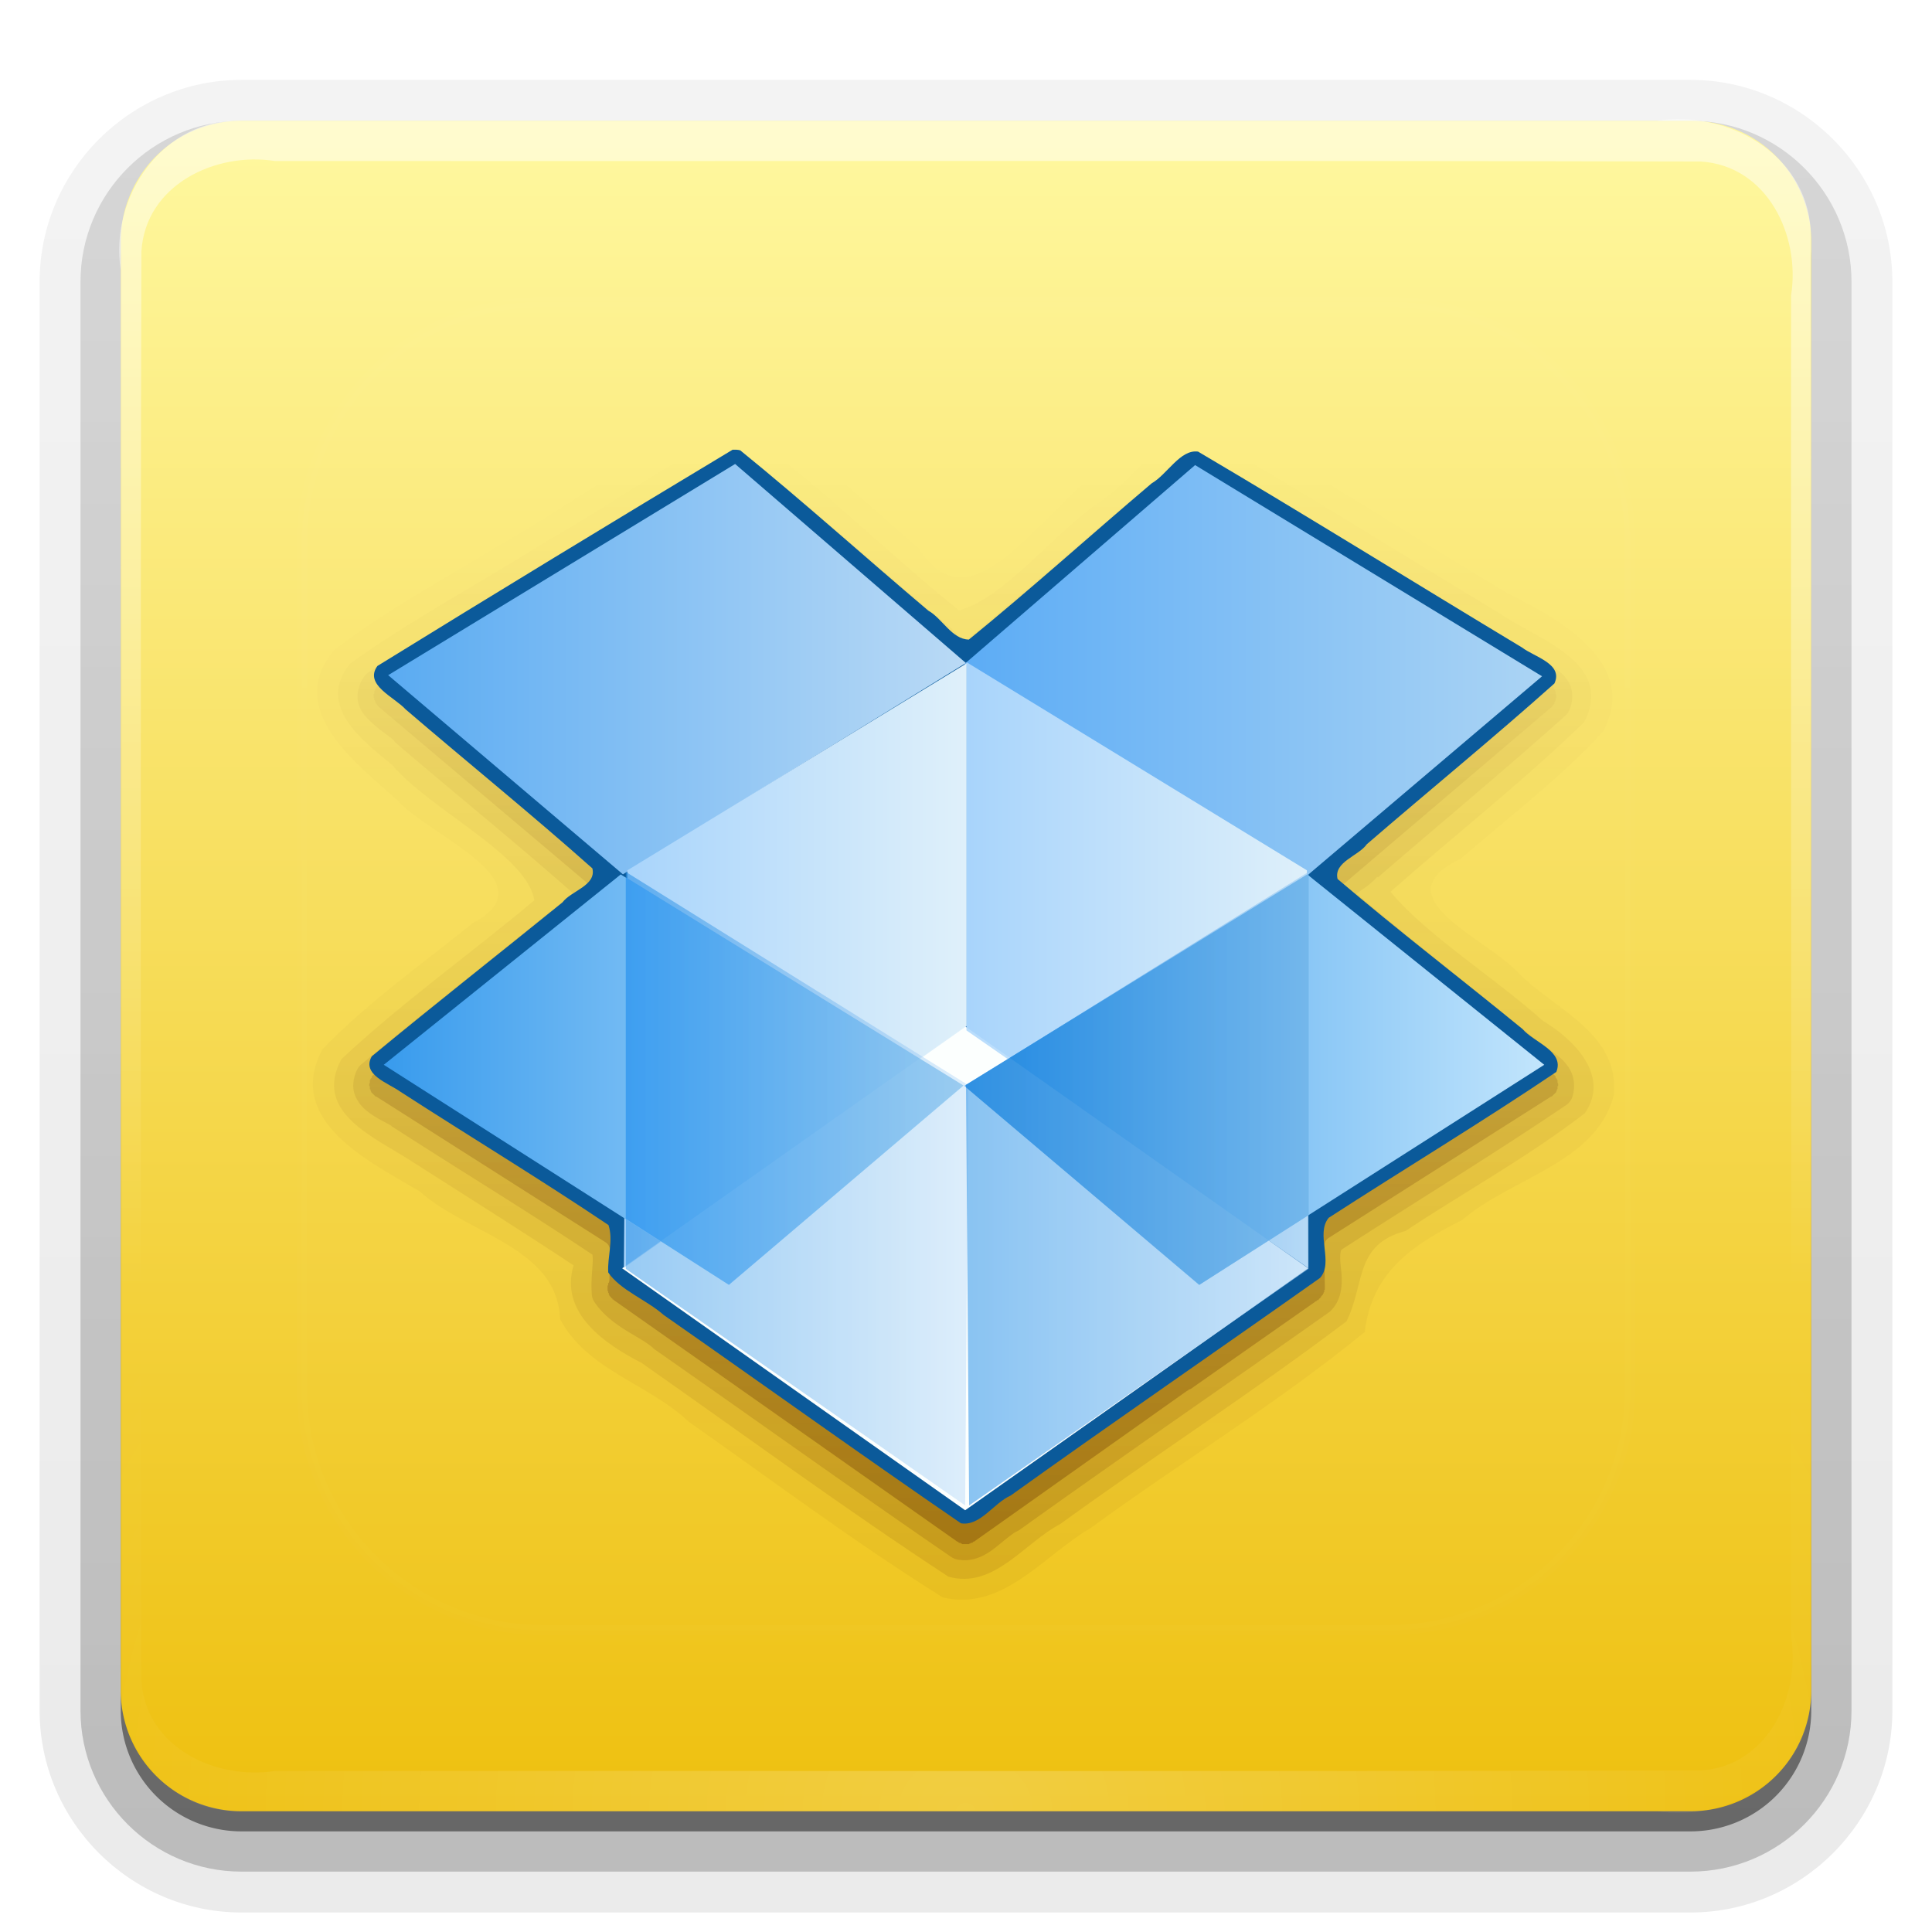 <?xml version="1.0" encoding="UTF-8" standalone="no"?>
<svg
   xmlns:dc="http://purl.org/dc/elements/1.1/"
   xmlns:cc="http://creativecommons.org/ns#"
   xmlns:rdf="http://www.w3.org/1999/02/22-rdf-syntax-ns#"
   xmlns:svg="http://www.w3.org/2000/svg"
   xmlns="http://www.w3.org/2000/svg"
   xmlns:xlink="http://www.w3.org/1999/xlink"
   xmlns:sodipodi="http://sodipodi.sourceforge.net/DTD/sodipodi-0.dtd"
   xmlns:inkscape="http://www.inkscape.org/namespaces/inkscape"
   viewBox="0 0 96 96"
   id="svg2"
   version="1.1"
   inkscape:version="0.91 r"
   sodipodi:docname="dropbox.svg">
  <title
     id="title177">dropbox</title>
  <sodipodi:namedview
     pagecolor="#ffffff"
     bordercolor="#666666"
     borderopacity="1"
     objecttolerance="10"
     gridtolerance="10"
     guidetolerance="10"
     inkscape:pageopacity="0"
     inkscape:pageshadow="2"
     inkscape:window-width="1280"
     inkscape:window-height="965"
     id="namedview154"
     showgrid="false"
     inkscape:zoom="4.91667"
     inkscape:cx="92.2507"
     inkscape:cy="45.008"
     inkscape:window-x="0"
     inkscape:window-y="27"
     inkscape:window-maximized="1"
     inkscape:current-layer="svg2" />
  <defs
     id="defs4">
    <clipPath
       id="clipPath3613">
      <path
         fill="#fff"
         d="m12,6h72a6,6 0 0,1 6,6v72a6,6 0 0,1 -6,6h-72a6,6 0 0,1 -6-6v-72a6,6 0 0,1 6-6"
         id="path7" />
    </clipPath>
    <filter
       width="1.384"
       x="-.192"
       y="-.192"
       height="1.384"
       color-interpolation-filters="sRGB"
       id="filter3794">
      <feGaussianBlur
         stdDeviation="5.28"
         id="feGaussianBlur10" />
    </filter>
    <linearGradient
       id="linearGradient3722"
       xlink:href="#linearGradient3707"
       x1="48.077"
       x2="65.112"
       gradientUnits="userSpaceOnUse" />
    <linearGradient
       gradientTransform="matrix(1.024 0 0 1.012 -1.143 -98.071)"
       id="linearGradient3780"
       xlink:href="#ButtonShadow-0"
       y1="6.132"
       y2="90.239"
       x2="0"
       gradientUnits="userSpaceOnUse" />
    <linearGradient
       id="linearGradient3713"
       xlink:href="#linearGradient3707"
       x1="31"
       x2="48.035"
       gradientUnits="userSpaceOnUse" />
    <linearGradient
       gradientTransform="translate(0 -97)"
       id="linearGradient3721"
       xlink:href="#ButtonShadow-0"
       y1="6.132"
       y2="90.239"
       x2="0"
       gradientUnits="userSpaceOnUse" />
    <linearGradient
       id="linearGradient3782"
       xlink:href="#linearGradient3731"
       y1="74.688"
       x1="47.835"
       y2="28.007"
       x2="48.322"
       gradientUnits="userSpaceOnUse"
       gradientTransform="translate(0,1)" />
    <linearGradient
       id="linearGradient3730"
       xlink:href="#linearGradient3724"
       x1="27.395"
       x2="48.112"
       gradientUnits="userSpaceOnUse" />
    <linearGradient
       id="linearGradient3739"
       xlink:href="#linearGradient3731"
       y1="77.265"
       y2="21.944"
       x2="0"
       gradientUnits="userSpaceOnUse" />
    <linearGradient
       id="linearGradient3799"
       xlink:href="#linearGradient3801"
       x1="48"
       x2="69.018"
       gradientUnits="userSpaceOnUse" />
    <linearGradient
       id="linearGradient3738"
       xlink:href="#linearGradient3724"
       x1="48"
       x2="69.018"
       gradientUnits="userSpaceOnUse" />
    <linearGradient
       id="linearGradient3790"
       xlink:href="#linearGradient3784"
       x1="31.085"
       x2="48.112"
       gradientUnits="userSpaceOnUse" />
    <linearGradient
       id="linearGradient3773"
       xlink:href="#linearGradient3757"
       x1="47.917"
       x2="76.734"
       gradientUnits="userSpaceOnUse" />
    <linearGradient
       id="linearGradient3746"
       xlink:href="#linearGradient3740"
       x1="47.917"
       x2="76.624"
       gradientUnits="userSpaceOnUse" />
    <linearGradient
       id="linearGradient3763"
       xlink:href="#linearGradient3757"
       x1="19.069"
       x2="47.886"
       gradientUnits="userSpaceOnUse" />
    <linearGradient
       id="linearGradient3755"
       xlink:href="#linearGradient3748"
       x1="19.288"
       x2="47.995"
       gradientUnits="userSpaceOnUse" />
    <linearGradient
       gradientTransform="matrix(1.006 0 0 .994 100 0)"
       id="ButtonShadow-0"
       y1="92.54"
       y2="7.017"
       x2="0"
       gradientUnits="userSpaceOnUse">
      <stop
         offset="0"
         id="stop27" />
      <stop
         offset="1"
         stop-opacity=".588"
         id="stop29" />
    </linearGradient>
    <linearGradient
       id="linearGradient3748">
      <stop
         offset="0"
         stop-color="#5aabf2"
         id="stop32" />
      <stop
         offset="1"
         stop-color="#badaf5"
         id="stop34" />
    </linearGradient>
    <linearGradient
       id="linearGradient3724">
      <stop
         offset="0"
         stop-color="#0d82e4"
         id="stop37" />
      <stop
         offset="1"
         stop-color="#bcdbf7"
         id="stop39" />
    </linearGradient>
    <linearGradient
       id="linearGradient3757">
      <stop
         offset="0"
         stop-color="#389bed"
         id="stop42" />
      <stop
         offset="1"
         stop-color="#c2e5fc"
         id="stop44" />
    </linearGradient>
    <linearGradient
       id="linearGradient3801">
      <stop
         offset="0"
         stop-color="#107cd9"
         id="stop47" />
      <stop
         offset="1"
         stop-color="#79b8e8"
         id="stop49" />
    </linearGradient>
    <linearGradient
       id="linearGradient3731">
      <stop
         offset="0"
         stop-color="#520"
         id="stop52" />
      <stop
         offset="1"
         stop-color="#520"
         stop-opacity="0"
         id="stop54" />
    </linearGradient>
    <linearGradient
       id="linearGradient3784">
      <stop
         offset="0"
         stop-color="#1b8cee"
         id="stop57" />
      <stop
         offset="1"
         stop-color="#79b8e8"
         id="stop59" />
    </linearGradient>
    <linearGradient
       id="linearGradient3740">
      <stop
         offset="0"
         stop-color="#5cacf5"
         id="stop62" />
      <stop
         offset="1"
         stop-color="#abd4f4"
         id="stop64" />
    </linearGradient>
    <linearGradient
       id="linearGradient3617"
       xlink:href="#linearGradient3700"
       y1="90"
       y2="5.988"
       x2="0"
       gradientUnits="userSpaceOnUse" />
    <linearGradient
       id="linearGradient3188"
       xlink:href="#linearGradient3737"
       y1="6"
       y2="63.893"
       x2="0"
       gradientUnits="userSpaceOnUse" />
    <linearGradient
       id="linearGradient3613"
       xlink:href="#linearGradient3737"
       y1="20.221"
       y2="138.661"
       x2="0"
       gradientUnits="userSpaceOnUse" />
    <linearGradient
       id="linearGradient3707">
      <stop
         offset="0"
         stop-color="#a8d4fb"
         id="stop70" />
      <stop
         offset="1"
         stop-color="#dff0fa"
         id="stop72" />
    </linearGradient>
    <linearGradient
       id="linearGradient3700">
      <stop
         offset="0"
         stop-color="#eec00f"
         id="stop75" />
      <stop
         offset="1"
         stop-color="#fff8a0"
         id="stop77" />
    </linearGradient>
    <linearGradient
       id="linearGradient3737">
      <stop
         offset="0"
         stop-color="#fff"
         id="stop80" />
      <stop
         offset="1"
         stop-color="#fff"
         stop-opacity="0"
         id="stop82" />
    </linearGradient>
    <radialGradient
       cx="48"
       cy="90.172"
       gradientTransform="matrix(1.157,0,0,0.996,-7.551,0.197)"
       r="42"
       id="radialGradient3619"
       xlink:href="#linearGradient3737"
       gradientUnits="userSpaceOnUse" />
    <linearGradient
       inkscape:collect="always"
       xlink:href="#linearGradient3731"
       id="linearGradient158"
       gradientUnits="userSpaceOnUse"
       y1="77.265"
       x2="0"
       y2="21.944" />
    <linearGradient
       inkscape:collect="always"
       xlink:href="#linearGradient3731"
       id="linearGradient160"
       gradientUnits="userSpaceOnUse"
       y1="77.265"
       x2="0"
       y2="21.944" />
  </defs>
  <path
     opacity=".08"
     fill="url(#linearGradient3780)"
     d="m12-95.031c-5.511,0-10.031,4.52-10.031,10.031v71c0,5.511 4.52,10.031 10.031,10.031h72c5.511,0 10.031-4.52 10.031-10.031v-71c0-5.511-4.52-10.031-10.031-10.031h-72z"
     transform="scale(1 -1)"
     id="path94" />
  <path
     opacity=".1"
     fill="url(#linearGradient3780)"
     d="m12-94.031c-4.972,0-9.031,4.06-9.031,9.031v71c0,4.972 4.06,9.031 9.031,9.031h72c4.972,0 9.031-4.06 9.031-9.031v-71c0-4.972-4.06-9.031-9.031-9.031h-72z"
     transform="scale(1 -1)"
     id="path96" />
  <path
     opacity=".2"
     fill="url(#linearGradient3780)"
     d="m12-93c-4.409,0-8,3.591-8,8v71c0,4.409 3.591,8 8,8h72c4.409,0 8-3.591 8-8v-71c0-4.409-3.591-8-8-8h-72z"
     transform="scale(1 -1)"
     id="path98" />
  <path
     opacity=".3"
     fill="url(#linearGradient3780)"
     d="m12-92h72a7,7 0 0,1 7,7v71a7,7 0 0,1 -7,7h-72a7,7 0 0,1 -7-7v-71a7,7 0 0,1 7-7"
     transform="scale(1 -1)"
     id="path100" />
  <path
     opacity=".45"
     fill="url(#linearGradient3721)"
     d="m12-91h72a6,6 0 0,1 6,6v72a6,6 0 0,1 -6,6h-72a6,6 0 0,1 -6-6v-72a6,6 0 0,1 6-6"
     transform="scale(1 -1)"
     id="path102" />
  <path
     fill="url(#linearGradient3617)"
     d="m12,6h72a6,6 0 0,1 6,6v72a6,6 0 0,1 -6,6h-72a6,6 0 0,1 -6-6v-72a6,6 0 0,1 6-6"
     id="path104" />
  <path
     style="opacity:0.5;fill:url(#linearGradient3188)"
     d="M 12,6 C 8.114,5.863 5.418,9.792 6,13.423 6.018,37.112 5.964,60.803 6.027,84.491 5.282,86.832 10.538,90.304 9.312,89.219 6.068,87.193 7.209,83.094 7,79.918 7.017,57.441 6.966,34.962 7.026,12.486 7.237,9.185 10.697,7.537 13.66,8 37.278,8.017 60.898,7.966 84.515,8.026 87.815,8.237 89.463,11.697 89,14.66 c -0.023,23.626 0.047,47.256 -0.035,70.88 0.639,2.176 -4.95,5.349 -1.452,3.281 3.534,-2.481 2.237,-6.982 2.487,-10.615 -0.021,-22.274 0.041,-44.549 -0.031,-66.822 C 89.716,7.61 85.811,5.476 82.34,6 58.894,6 35.447,6 12,6 Z"
     id="path106"
     inkscape:connector-curvature="0" />
  <path
     style="opacity:0.2;fill:url(#radialGradient3619)"
     d="M 12,90 C 8.114,90.137 5.418,86.208 6,82.577 6.018,58.888 5.964,35.197 6.027,11.509 5.282,9.168 10.538,5.696 9.312,6.781 6.068,8.807 7.209,12.906 7,16.082 c 0.017,22.477 -0.034,44.956 0.026,67.432 0.212,3.3 3.671,4.949 6.634,4.485 23.618,-0.017 47.238,0.034 70.855,-0.026 3.3,-0.211 4.949,-3.671 4.485,-6.634 -0.023,-23.626 0.047,-47.256 -0.035,-70.88 0.639,-2.176 -4.95,-5.349 -1.452,-3.282 3.534,2.481 2.237,6.982 2.487,10.615 -0.021,22.274 0.041,44.549 -0.031,66.822 -0.253,3.775 -4.158,5.909 -7.629,5.385 C 58.894,90 35.447,90 12,90 Z"
     id="path108"
     inkscape:connector-curvature="0" />
  <path
     opacity=".1"
     fill="url(#linearGradient3613)"
     filter="url(#filter3794)"
     stroke="#fff"
     stroke-linecap="round"
     stroke-width=".5"
     d="m27,15h42a12,12 0 0,1 12,12v42a12,12 0 0,1 -12,12h-42a12,12 0 0,1 -12-12v-42a12,12 0 0,1 12-12"
     clip-path="url(#clipPath3613)"
     id="path110" />
  <path
     style="color:#000000;opacity:0.05;fill:url(#linearGradient158)"
     d="m 36.062,20.531 c -3.974,1.732 -7.476,4.433 -11.256,6.562 -2.759,1.7 -5.652,3.23 -8.212,5.219 -2.47,2.963 1.116,5.624 3.144,7.445 1.466,1.72 7.662,4.05 3.754,6.11 -2.52,2.039 -5.205,3.929 -7.46,6.258 -1.928,3.568 2.346,5.604 4.83,7.078 2.344,2.117 6.84,2.76 6.963,6.331 1.324,2.539 4.408,3.222 6.399,5.113 4.182,2.941 8.289,6.018 12.621,8.727 2.99,0.714 5.027,-2.101 7.347,-3.445 4.503,-3.291 9.312,-6.218 13.62,-9.743 0.363,-2.978 2.344,-4.311 4.849,-5.571 2.373,-2.067 6.683,-2.831 7.525,-6.199 0.306,-3.078 -2.943,-4.254 -4.712,-6.047 -1.62,-1.775 -6.927,-3.796 -2.887,-5.702 2.382,-2.07 4.947,-3.992 7.07,-6.323 C 81.472,32.985 77.518,30.766 75,29.531 70.076,26.61 65.282,23.441 60.25,20.719 c -4.445,0.323 -7.051,4.204 -10.01,6.736 -1.52,1.288 -3.166,2.029 -4.58,-0.197 -2.578,-2.222 -5.063,-4.585 -7.878,-6.507 -0.542,-0.233 -1.142,-0.237 -1.719,-0.219 z"
     id="path114"
     inkscape:connector-curvature="0"
     sodipodi:nodetypes="ccccccccccccccccccccccc" />
  <path
     inkscape:connector-curvature="0"
     style="color:#000000;opacity:0.1;fill:url(#linearGradient160)"
     id="path116"
     d="m 36.156,21.594 c -3.112,1.488 -5.947,3.587 -8.969,5.274 -3.238,2.059 -6.674,3.867 -9.781,6.101 -1.718,2.106 0.615,3.834 2.096,5.055 1.898,2.238 6.709,4.474 7.047,6.715 -3.165,2.655 -6.576,5.071 -9.58,7.886 -1.46,2.676 1.75,3.932 3.505,5.092 2.679,1.713 5.376,3.4 8.027,5.158 -0.711,2.377 1.566,3.914 3.375,4.844 5.065,3.551 10.092,7.246 15.25,10.625 2.261,0.633 3.771,-1.683 5.555,-2.615 4.703,-3.41 9.599,-6.575 14.226,-10.073 0.93,-1.867 0.384,-3.817 2.934,-4.492 2.959,-1.957 6.11,-3.688 8.91,-5.851 1.288,-1.872 -0.575,-3.689 -2.094,-4.594 -2.378,-2.139 -5.811,-4.273 -7.562,-6.406 3.189,-2.824 6.592,-5.479 9.625,-8.438 1.532,-2.979 -2.406,-4.13 -4.243,-5.424 -4.816,-2.892 -9.569,-5.93 -14.445,-8.701 -2.418,-0.519 -3.676,2.184 -5.478,3.249 -2.284,1.59 -4.638,4.717 -6.905,5.327 -3.48,-2.785 -6.68,-6.025 -10.274,-8.608 -0.393,-0.159 -0.809,-0.123 -1.219,-0.125 z" />
  <path
     inkscape:connector-curvature="0"
     style="color:#000000;opacity:0.15;fill:url(#linearGradient3739)"
     id="path118"
     d="M 36.312,22.531 A 0.808,0.808 0 0 0 36,22.656 c -5.865,3.526 -11.845,7.142 -17.688,10.75 a 0.808,0.808 0 0 0 -0.219,0.219 c -0.279,0.385 -0.402,0.921 -0.281,1.344 0.12,0.423 0.388,0.684 0.625,0.906 0.473,0.445 1.008,0.778 1.125,0.906 a 0.808,0.808 0 0 0 0.062,0.094 c 2.959,2.538 5.985,4.981 8.875,7.531 -0.02,0.016 -0.01,0.014 -0.031,0.031 -0.232,0.162 -0.636,0.426 -1,0.812 l -0.031,-0.031 c -3.148,2.552 -6.332,5.061 -9.469,7.656 a 0.808,0.808 0 0 0 -0.188,0.219 c -0.219,0.383 -0.297,0.89 -0.156,1.281 0.141,0.391 0.387,0.655 0.625,0.844 0.477,0.378 1.017,0.596 1.188,0.719 a 0.808,0.808 0 0 0 0.031,0.031 c 3.332,2.153 6.708,4.195 9.969,6.375 0.068,0.427 -0.095,1.06 -0.031,1.969 a 0.808,0.808 0 0 0 0.125,0.375 c 0.819,1.228 2.236,1.687 2.906,2.281 a 0.808,0.808 0 0 0 0.062,0.062 c 4.92,3.435 9.842,6.96 14.781,10.344 a 0.808,0.808 0 0 0 0.344,0.125 c 0.822,0.137 1.464,-0.298 1.906,-0.656 0.442,-0.358 0.79,-0.657 1,-0.75 A 0.808,0.808 0 0 0 50.688,76 c 5.084,-3.645 10.303,-7.224 15.375,-10.812 a 0.808,0.808 0 0 0 0.125,-0.125 c 0.32,-0.349 0.437,-0.79 0.469,-1.156 0.031,-0.366 2e-4,-0.66 -0.031,-0.938 -0.059,-0.519 -0.029,-0.771 0.031,-0.875 3.683,-2.378 7.471,-4.691 11.125,-7.156 a 0.808,0.808 0 0 0 0.312,-0.344 c 0.179,-0.436 0.149,-0.969 -0.031,-1.344 -0.18,-0.374 -0.439,-0.616 -0.688,-0.812 -0.497,-0.393 -0.994,-0.695 -1.094,-0.812 a 0.808,0.808 0 0 0 -0.125,-0.094 c -2.926,-2.396 -5.899,-4.714 -8.75,-7.125 0.019,-0.015 0.01,-0.015 0.031,-0.031 0.233,-0.17 0.643,-0.403 1,-0.812 l 0.031,0.031 c 3.085,-2.663 6.261,-5.304 9.312,-8.031 a 0.808,0.808 0 0 0 0.188,-0.25 C 78.159,34.902 78.178,34.38 78,34 77.821,33.62 77.535,33.392 77.281,33.219 76.773,32.872 76.262,32.636 76.125,32.531 a 0.808,0.808 0 0 0 -0.094,-0.031 c -5.361,-3.227 -10.715,-6.578 -16.094,-9.75 a 0.808,0.808 0 0 0 -0.281,-0.125 c -0.845,-0.121 -1.46,0.41 -1.875,0.812 -0.415,0.402 -0.779,0.797 -0.969,0.906 a 0.808,0.808 0 0 0 -0.125,0.062 c -2.928,2.482 -5.786,5.031 -8.719,7.438 -0.088,-0.042 -0.138,-0.043 -0.312,-0.219 -0.239,-0.24 -0.55,-0.613 -1,-0.906 -0.039,-0.033 -0.086,-0.06 -0.125,-0.094 -3.064,-2.595 -6.128,-5.34 -9.25,-7.875 a 0.808,0.808 0 0 0 -0.281,-0.156 c -0.263,-0.079 -0.47,-0.068 -0.625,-0.062 a 0.808,0.808 0 0 0 -0.062,0 z" />
  <path
     inkscape:connector-curvature="0"
     style="color:#000000;opacity:0.3;fill:url(#linearGradient3782)"
     id="path120"
     d="m 36.406,23.344 c -0.033,0.01 8e-4,0.022 -0.031,0.031 -0.032,0.01 -0.031,-0.011 -0.062,0 -0.032,0.011 -5e-4,0.018 -0.031,0.031 -0.031,0.013 0,-0.015 -0.031,0 -0.03,0.015 0,0.015 -0.031,0.031 -0.029,0.016 0,-0.018 -0.031,0 a 0.5,0.5 0 0 1 -0.031,0.031 l -17.25,10.5 c -0.029,0.018 0,-0.019 -0.031,0 -0.028,0.019 0,0.01 -0.031,0.031 -0.027,0.021 -0.01,0.01 -0.031,0.031 -0.025,0.022 -0.01,0.01 -0.031,0.031 -0.024,0.024 -0.01,0.01 -0.031,0.031 -0.022,0.025 -0.01,0 -0.031,0.031 -0.021,0.026 -0.012,0 -0.031,0.031 -0.019,0.028 0.018,0 0,0.031 -0.018,0.029 -0.015,0 -0.031,0.031 -0.016,0.03 -0.017,0.032 -0.031,0.062 -0.014,0.031 0.012,-2e-4 0,0.031 -0.012,0.032 -0.021,-9e-4 -0.031,0.031 -0.011,0.032 0.01,0 0,0.031 -0.01,0.033 0.01,0.029 0,0.062 -0.01,0.033 0,0 0,0.031 0,0.033 -0.029,0 -0.031,0.031 0,0.034 7e-4,0.029 0,0.062 -7e-4,0.034 0,0 0,0.031 0,0.034 0,0.029 0,0.062 0,0.034 0.026,0 0.031,0.031 0.01,0.033 -0.01,0 0,0.031 0.01,0.033 -0.01,0.03 0,0.062 0.01,0.033 0.02,-7e-4 0.031,0.031 0.011,0.032 -0.013,0 0,0.031 0.013,0.031 0.017,8e-4 0.031,0.031 0.015,0.03 -0.017,0.033 0,0.062 0.017,0.029 0.013,0 0.031,0.031 0.018,0.029 0.011,0 0.031,0.031 0.02,0.027 0.01,0.01 0.031,0.031 0.021,0.026 -0.023,0.01 0,0.031 0.023,0.025 0.01,0.01 0.031,0.031 0.024,0.023 0.01,0.01 0.031,0.031 l 10.5,8.875 a 0.5,0.5 0 0 1 0,0.75 l -10.688,8.594 c -0.026,0.021 -0.01,0.01 -0.031,0.031 -0.025,0.023 -0.01,0.01 -0.031,0.031 -0.024,0.024 -0.01,0.01 -0.031,0.031 -0.022,0.025 -0.011,0 -0.031,0.031 -0.021,0.027 -0.012,0 -0.031,0.031 -0.019,0.028 0.017,0.034 0,0.062 -0.017,0.029 -0.016,0 -0.031,0.031 -0.016,0.03 -0.017,5e-4 -0.031,0.031 -0.014,0.031 0.012,-2e-4 0,0.031 -0.012,0.032 -0.021,-9e-4 -0.031,0.031 -0.01,0.032 0.01,0.03 0,0.062 -0.01,0.033 0.01,0 0,0.031 -0.01,0.033 0,0 0,0.031 0,0.033 -0.029,0.029 -0.031,0.062 0,0.034 4e-4,0 0,0.031 -4e-4,0.034 0,0.029 0,0.062 0,0.034 0.028,0 0.031,0.031 0,0.034 -0.01,0 0,0.031 0.01,0.033 -0.01,0.03 0,0.062 0.01,0.033 -0.01,0 0,0.031 0.01,0.032 0.02,-5e-4 0.031,0.031 0.011,0.032 -0.013,2e-4 0,0.031 0.013,0.031 0.016,0.032 0.031,0.062 0.015,0.03 -0.017,0 0,0.031 0.017,0.029 0.013,0 0.031,0.031 0.018,0.028 0.011,0 0.031,0.031 0.02,0.027 0.01,0.01 0.031,0.031 0.022,0.026 0.01,0.01 0.031,0.031 0.023,0.025 0.01,0.01 0.031,0.031 0.024,0.023 0.01,0.01 0.031,0.031 0.026,0.022 0,0.011 0.031,0.031 0.014,0.01 0.029,0 0.031,0 l 11.406,7.25 a 0.5,0.5 0 0 1 0.219,0.438 l -0.031,1.375 a 0.5,0.5 0 0 1 -0.031,0.188 c -0.01,0.023 -0.023,0.01 -0.031,0.031 -0.01,0.023 0.01,0.01 0,0.031 -0.01,0.023 0.01,0.01 0,0.031 -0.01,0.023 0.01,0.01 0,0.031 -0.01,0.024 -0.027,0.01 -0.031,0.031 0,0.024 0,0.01 0,0.031 0,0.024 0,0.01 0,0.031 0,0.024 0,0.01 0,0.031 0,0.024 2e-4,0.01 0,0.031 -2e-4,0.024 -8e-4,0.01 0,0.031 8e-4,0.024 0,0.01 0,0.031 0,0.024 0,0.01 0,0.031 0,0.024 0,0.01 0,0.031 0,0.024 0.026,0.01 0.031,0.031 0.01,0.024 -0.01,0.01 0,0.031 0.01,0.023 -0.01,0.01 0,0.031 0.01,0.023 0.022,0.01 0.031,0.031 0.01,0.023 -0.01,0.01 0,0.031 0.01,0.022 -0.011,0.01 0,0.031 0.011,0.022 0.02,0.01 0.031,0.031 0.012,0.021 -0.013,0.01 0,0.031 0.013,0.021 0.018,0.011 0.031,0.031 0.014,0.02 0.016,0.012 0.031,0.031 0.015,0.019 0.015,0.013 0.031,0.031 0.016,0.018 -0.017,0.014 0,0.031 0.017,0.018 0.014,-0.017 0.031,0 0.017,0.017 0.013,0.015 0.031,0.031 0.018,0.016 -0.019,0.016 0,0.031 0.019,0.015 0.012,-0.015 0.031,0 0.019,0.015 0.011,0.018 0.031,0.031 l 17.062,12 c 0.018,0.013 0.013,-0.012 0.031,0 0.019,0.012 0.012,0.02 0.031,0.031 0.019,0.011 0.012,0.022 0.031,0.031 0.02,0.01 0.011,-0.01 0.031,0 0.02,0.01 0.011,-0.01 0.031,0 0.02,0.01 0.011,0.024 0.031,0.031 0.021,0.01 0.01,-0.01 0.031,0 0.021,0.01 0.01,0.026 0.031,0.031 0.021,0 0.01,0 0.031,0 0.022,0 0.01,0 0.031,0 0.022,0 0.01,0 0.031,0 0.022,0 0.01,0 0.031,0 0.022,0 0.01,-8e-4 0.031,0 0.022,8e-4 0.01,0 0.031,0 0.022,-8e-4 0.01,0 0.031,0 0.022,0 0.01,0 0.031,0 0.022,0 0.01,0 0.031,0 0.022,0 0.01,0 0.031,0 0.022,0 0.01,0 0.031,0 0.021,-0.01 0.01,-0.025 0.031,-0.031 0.021,-0.01 0.011,0.01 0.031,0 0.021,-0.01 0.011,-0.023 0.031,-0.031 0.02,-0.01 0.011,0.01 0.031,0 0.02,-0.01 0.012,0.01 0.031,0 0.02,-0.01 0.012,-0.021 0.031,-0.031 0.019,-0.011 0.013,-0.019 0.031,-0.031 0.019,-0.012 0.013,0.013 0.031,0 l 10.594,-7.5 a 0.5,0.5 0 0 1 0.031,0 0.5,0.5 0 0 1 0.062,-0.062 0.5,0.5 0 0 1 0.031,0 l 0.062,-0.031 6.156,-4.312 a 0.5,0.5 0 0 1 0.031,-0.031 c 0.023,-0.014 0.01,0.015 0.031,0 0.022,-0.015 0.01,-0.015 0.031,-0.031 a 0.5,0.5 0 0 1 0.031,-0.031 c 0.018,-0.01 0.013,0.011 0.031,0 0.01,-0.01 0.03,7e-4 0.031,0 0,-7e-4 -0.01,-0.025 0,-0.031 0.017,-0.012 0.015,-0.018 0.031,-0.031 a 0.5,0.5 0 0 1 0.062,-0.062 0.5,0.5 0 0 1 0.031,-0.031 c 0.019,-0.019 -0.018,-0.011 0,-0.031 0.018,-0.02 0.015,-0.011 0.031,-0.031 0.017,-0.021 0.016,-0.01 0.031,-0.031 0.015,-0.022 0.018,-0.01 0.031,-0.031 0.014,-0.023 -0.013,-0.01 0,-0.031 0.012,-0.023 0.02,-0.01 0.031,-0.031 0.011,-0.024 -0.01,-0.01 0,-0.031 0.01,-0.024 0.022,-0.01 0.031,-0.031 0.01,-0.025 -0.01,-0.01 0,-0.031 0.01,-0.025 -0.01,-0.01 0,-0.031 0.01,-0.026 -0.01,-0.01 0,-0.031 0.01,-0.026 0.027,-0.01 0.031,-0.031 0,-0.026 0,0 0,-0.031 0,-0.026 0,0 0,-0.031 0,-0.026 -8e-4,0 0,-0.031 l -0.031,-2.031 A 0.5,0.5 0 0 1 66.02,61.511 l 11.062,-7.031 c 0,0 0.018,0.01 0.031,0 0.027,-0.02 0.01,-0.01 0.031,-0.031 0.026,-0.022 0.01,-0.01 0.031,-0.031 0.025,-0.023 0.01,-0.01 0.031,-0.031 0.023,-0.025 0.01,-0.01 0.031,-0.031 0.022,-0.026 0.011,0 0.031,-0.031 0.02,-0.027 0.013,0 0.031,-0.031 0.018,-0.028 0.015,0 0.031,-0.031 0.017,-0.029 -0.015,-10e-4 0,-0.031 0.015,-0.03 0.018,-0.032 0.031,-0.062 0.013,-0.031 -0.011,5e-4 0,-0.031 0.011,-0.032 0.022,0 0.031,-0.031 0.01,-0.032 -0.01,0 0,-0.031 0.01,-0.033 -0.01,-0.029 0,-0.062 0.01,-0.033 0,0 0,-0.031 0,-0.033 0.03,0 0.031,-0.031 0,-0.034 4e-4,-0.029 0,-0.062 -4e-4,-0.034 0,0 0,-0.031 0,-0.034 -0.027,-0.029 -0.031,-0.062 0,-0.033 0.01,0 0,-0.031 -0.01,-0.033 0.01,0 0,-0.031 -0.01,-0.033 0.01,-0.03 0,-0.062 -0.01,-0.032 -0.019,2e-4 -0.031,-0.031 -0.012,-0.032 0.014,-5e-4 0,-0.031 -0.014,-0.031 -0.016,0 -0.031,-0.031 -0.016,-0.03 -0.014,0 -0.031,-0.031 -0.017,-0.029 0.019,-0.035 0,-0.062 -0.019,-0.028 -0.011,0 -0.031,-0.031 -0.021,-0.027 -0.01,-0.01 -0.031,-0.031 -0.022,-0.025 -0.01,-0.01 -0.031,-0.031 -0.024,-0.024 -0.01,-0.01 -0.031,-0.031 -0.025,-0.023 0,-0.01 -0.031,-0.031 l -10.562,-8.5 a 0.5,0.5 0 0 1 0,-0.75 l 10.5,-8.938 c 0.026,-0.022 0.01,-0.01 0.031,-0.031 0.024,-0.023 0.01,-0.01 0.031,-0.031 0.023,-0.025 -0.022,-0.01 0,-0.031 0.022,-0.026 0.011,0 0.031,-0.031 0.02,-0.027 0.013,0 0.031,-0.031 0.018,-0.029 0.015,0 0.031,-0.031 0.016,-0.029 -0.015,-0.032 0,-0.062 0.015,-0.03 0.018,0 0.031,-0.031 0.013,-0.031 -0.011,7e-4 0,-0.031 0.011,-0.032 0.022,0 0.031,-0.031 0.01,-0.032 -0.01,-0.029 0,-0.062 0.01,-0.033 -0.01,0 0,-0.031 0.01,-0.033 0.028,0 0.031,-0.031 0,-0.034 0,-0.029 0,-0.062 0,-0.034 7e-4,0 0,-0.031 -7e-4,-0.034 0,-0.029 0,-0.062 0,-0.034 -0.027,0 -0.031,-0.031 0,-0.033 0.01,0 0,-0.031 -0.01,-0.033 0.01,-0.03 0,-0.062 -0.01,-0.033 0.01,9e-4 0,-0.031 -0.011,-0.032 -0.019,2e-4 -0.031,-0.031 -0.012,-0.032 0.014,-6e-4 0,-0.031 -0.014,-0.031 -0.015,-0.033 -0.031,-0.062 -0.016,-0.03 -0.014,0 -0.031,-0.031 -0.018,-0.029 0.019,0 0,-0.031 -0.019,-0.028 -0.01,0 -0.031,-0.031 -0.021,-0.027 -0.01,-0.01 -0.031,-0.031 -0.022,-0.025 -0.01,-0.01 -0.031,-0.031 -0.024,-0.024 -0.01,-0.01 -0.031,-0.031 -0.025,-0.022 0,-0.01 -0.031,-0.031 -0.027,-0.021 0,-0.012 -0.031,-0.031 -0.028,-0.019 0,0.018 -0.031,0 L 59.748,23.531 c -0.019,-0.011 -0.012,-0.02 -0.031,-0.031 -0.019,-0.011 -0.012,0.01 -0.031,0 -0.02,-0.01 -0.011,-0.022 -0.031,-0.031 -0.02,-0.01 -0.011,0.01 -0.031,0 -0.021,-0.01 -0.01,-0.024 -0.031,-0.031 -0.021,-0.01 -0.01,0.01 -0.031,0 -0.021,-0.01 -0.01,0.01 -0.031,0 -0.021,-0.01 -0.01,0 -0.031,0 -0.022,0 -0.01,0 -0.031,0 -0.022,0 0.022,-0.029 0,-0.031 -0.022,0 -0.01,0 -0.031,0 -0.022,0 -0.01,0 -0.031,0 -0.022,0 -0.01,2e-4 -0.031,0 -0.022,-2e-4 -0.01,-6e-4 -0.031,0 -0.022,6e-4 -0.01,0 -0.031,0 -0.022,0 -0.01,0 -0.031,0 -0.022,0 -0.01,0 -0.031,0 -0.022,0 -0.01,0.027 -0.031,0.031 -0.021,0 -0.01,-0.01 -0.031,0 -0.021,0.01 -0.01,-0.01 -0.031,0 -0.021,0.01 -0.01,0.024 -0.031,0.031 -0.021,0.01 -0.011,-0.01 -0.031,0 -0.02,0.01 -0.011,-0.01 -0.031,0 -0.02,0.01 0.02,0.022 0,0.031 -0.02,0.01 -0.012,-0.01 -0.031,0 -0.02,0.01 -0.012,-0.011 -0.031,0 -0.019,0.011 -0.013,0.019 -0.031,0.031 -0.018,0.013 -0.014,0.018 -0.031,0.031 -0.018,0.013 -0.014,-0.014 -0.031,0 l -10.594,9.125 a 0.5,0.5 0 0 1 -0.625,0 L 36.999,23.5 c -0.021,-0.018 -0.01,0.017 -0.031,0 -0.022,-0.017 -0.01,-0.016 -0.031,-0.031 -0.023,-0.016 -0.01,-0.017 -0.031,-0.031 -0.024,-0.015 -0.01,0.013 -0.031,0 -0.024,-0.013 -0.01,-0.019 -0.031,-0.031 -0.025,-0.012 -0.01,0.011 -0.031,0 -0.025,-0.011 -0.01,-0.021 -0.031,-0.031 -0.026,-0.01 0,0.01 -0.031,0 -0.026,-0.01 0,0.01 -0.031,0 -0.027,-0.01 0,-0.025 -0.031,-0.031 -0.027,-0.01 0,0 -0.031,0 -0.027,0 0,0 -0.031,0 -0.027,0 0,0 -0.031,0 -0.028,0 -0.035,6e-4 -0.062,0 -0.028,-6e-4 0,-7e-4 -0.031,0 -0.017,0 -0.029,-3e-4 -0.031,0 0,3e-4 -0.015,0 -0.031,0 -0.033,0.01 0,-0.01 -0.031,0 z" />
  <path
     style="color:#000000;fill:#0b5a9a"
     d="m 36.406,22.344 c -5.862,3.525 -11.814,7.143 -17.653,10.748 -0.677,0.938 0.851,1.548 1.4,2.154 3.083,2.644 6.254,5.209 9.282,7.903 0.209,0.856 -1.071,1.121 -1.485,1.689 -3.154,2.557 -6.35,5.065 -9.477,7.651 -0.52,0.911 0.83,1.329 1.427,1.761 3.435,2.22 6.95,4.346 10.336,6.623 0.251,0.761 -0.063,1.624 -0.013,2.354 0.589,0.88 1.906,1.361 2.754,2.113 4.925,3.438 9.845,6.974 14.774,10.352 0.954,0.157 1.629,-1.01 2.471,-1.381 5.093,-3.651 10.302,-7.226 15.367,-10.809 0.702,-0.77 -0.236,-2.177 0.433,-2.99 3.756,-2.43 7.617,-4.758 11.31,-7.248 0.42,-1.028 -1.116,-1.469 -1.675,-2.128 -3.052,-2.498 -6.202,-4.907 -9.194,-7.46 -0.204,-0.85 1.051,-1.144 1.454,-1.727 3.095,-2.671 6.286,-5.277 9.321,-7.988 0.452,-0.976 -0.995,-1.316 -1.609,-1.787 -5.365,-3.231 -10.734,-6.57 -16.097,-9.734 -0.885,-0.125 -1.528,1.13 -2.309,1.579 -3.036,2.573 -6.003,5.254 -9.081,7.761 -0.847,-0.015 -1.318,-1.05 -2.018,-1.44 -3.118,-2.636 -6.199,-5.412 -9.34,-7.962 -0.119,-0.037 -0.24,-0.034 -0.376,-0.032 z"
     id="path124"
     inkscape:connector-curvature="0" />
  <path
     style="color:#000000;fill:#fdfffe"
     inkscape:connector-curvature="0"
     id="path126"
     d="M 47.958,51 65,63.021 47.958,75.042 30.917,63.021 47.958,51 Z" />
  <path
     inkscape:connector-curvature="0"
     style="color:#000000;fill:url(#linearGradient3746)"
     id="path130"
     d="m 59.384,23.11 17.24,10.494 -11.665,9.896 -17.042,-10.5 11.467,-9.89 z" />
  <path
     inkscape:connector-curvature="0"
     style="color:#000000;fill:url(#linearGradient3755)"
     id="path132"
     d="m 36.528,23.055 -17.24,10.494 11.665,9.896 17.042,-10.5 -11.467,-9.89 z" />
  <path
     fill="url(#linearGradient3713)"
     d="m31,63 .173-19.754 16.863-10.288 0,18.023l-17.035,12.018z"
     id="path134" />
  <path
     opacity=".6"
     fill="url(#linearGradient3730)"
     d="m47.958,74.806 .155-20.885-17.017-10.597v19.725l16.863,11.757z"
     id="path136" />
  <path
     fill="url(#linearGradient3722)"
     d="m65.003,63-.063-19.754-16.917-10.343v18.297l16.98,11.799z"
     id="path138" />
  <path
     opacity=".6"
     fill="url(#linearGradient3738)"
     d="m48.155,74.806-.155-20.885 17.017-10.597v19.725l-16.863,11.757z"
     id="path140" />
  <g
     color="#000"
     id="g142">
    <path
       fill="url(#linearGradient3773)"
       d="m64.958,43.451 11.775,9.458-17.151,10.939-11.665-9.896 17.042-10.5z"
       id="path144" />
    <path
       fill="url(#linearGradient3763)"
       d="m30.844,43.451-11.775,9.458 17.151,10.939 11.665-9.896-17.042-10.5z"
       id="path146" />
    <path
       opacity=".2"
       fill="#fdfffe"
       d="m47.958,51 17.042,12.021-17.042,12.021-17.042-12.021 17.042-12.021z"
       id="path148" />
  </g>
  <path
     opacity=".6"
     fill="url(#linearGradient3790)"
     d="m31.094,43.594 0,16.969 5.125,3.281l11.656-9.906-16.781-10.344z"
     id="path150" />
  <path
     opacity=".6"
     fill="url(#linearGradient3799)"
     d="m64.969,43.438-12.969,8-4,2.469 0,.125 11.594,9.812 5.438-3.469 0-16.875-.062-.062z"
     id="path152" />
</svg>
